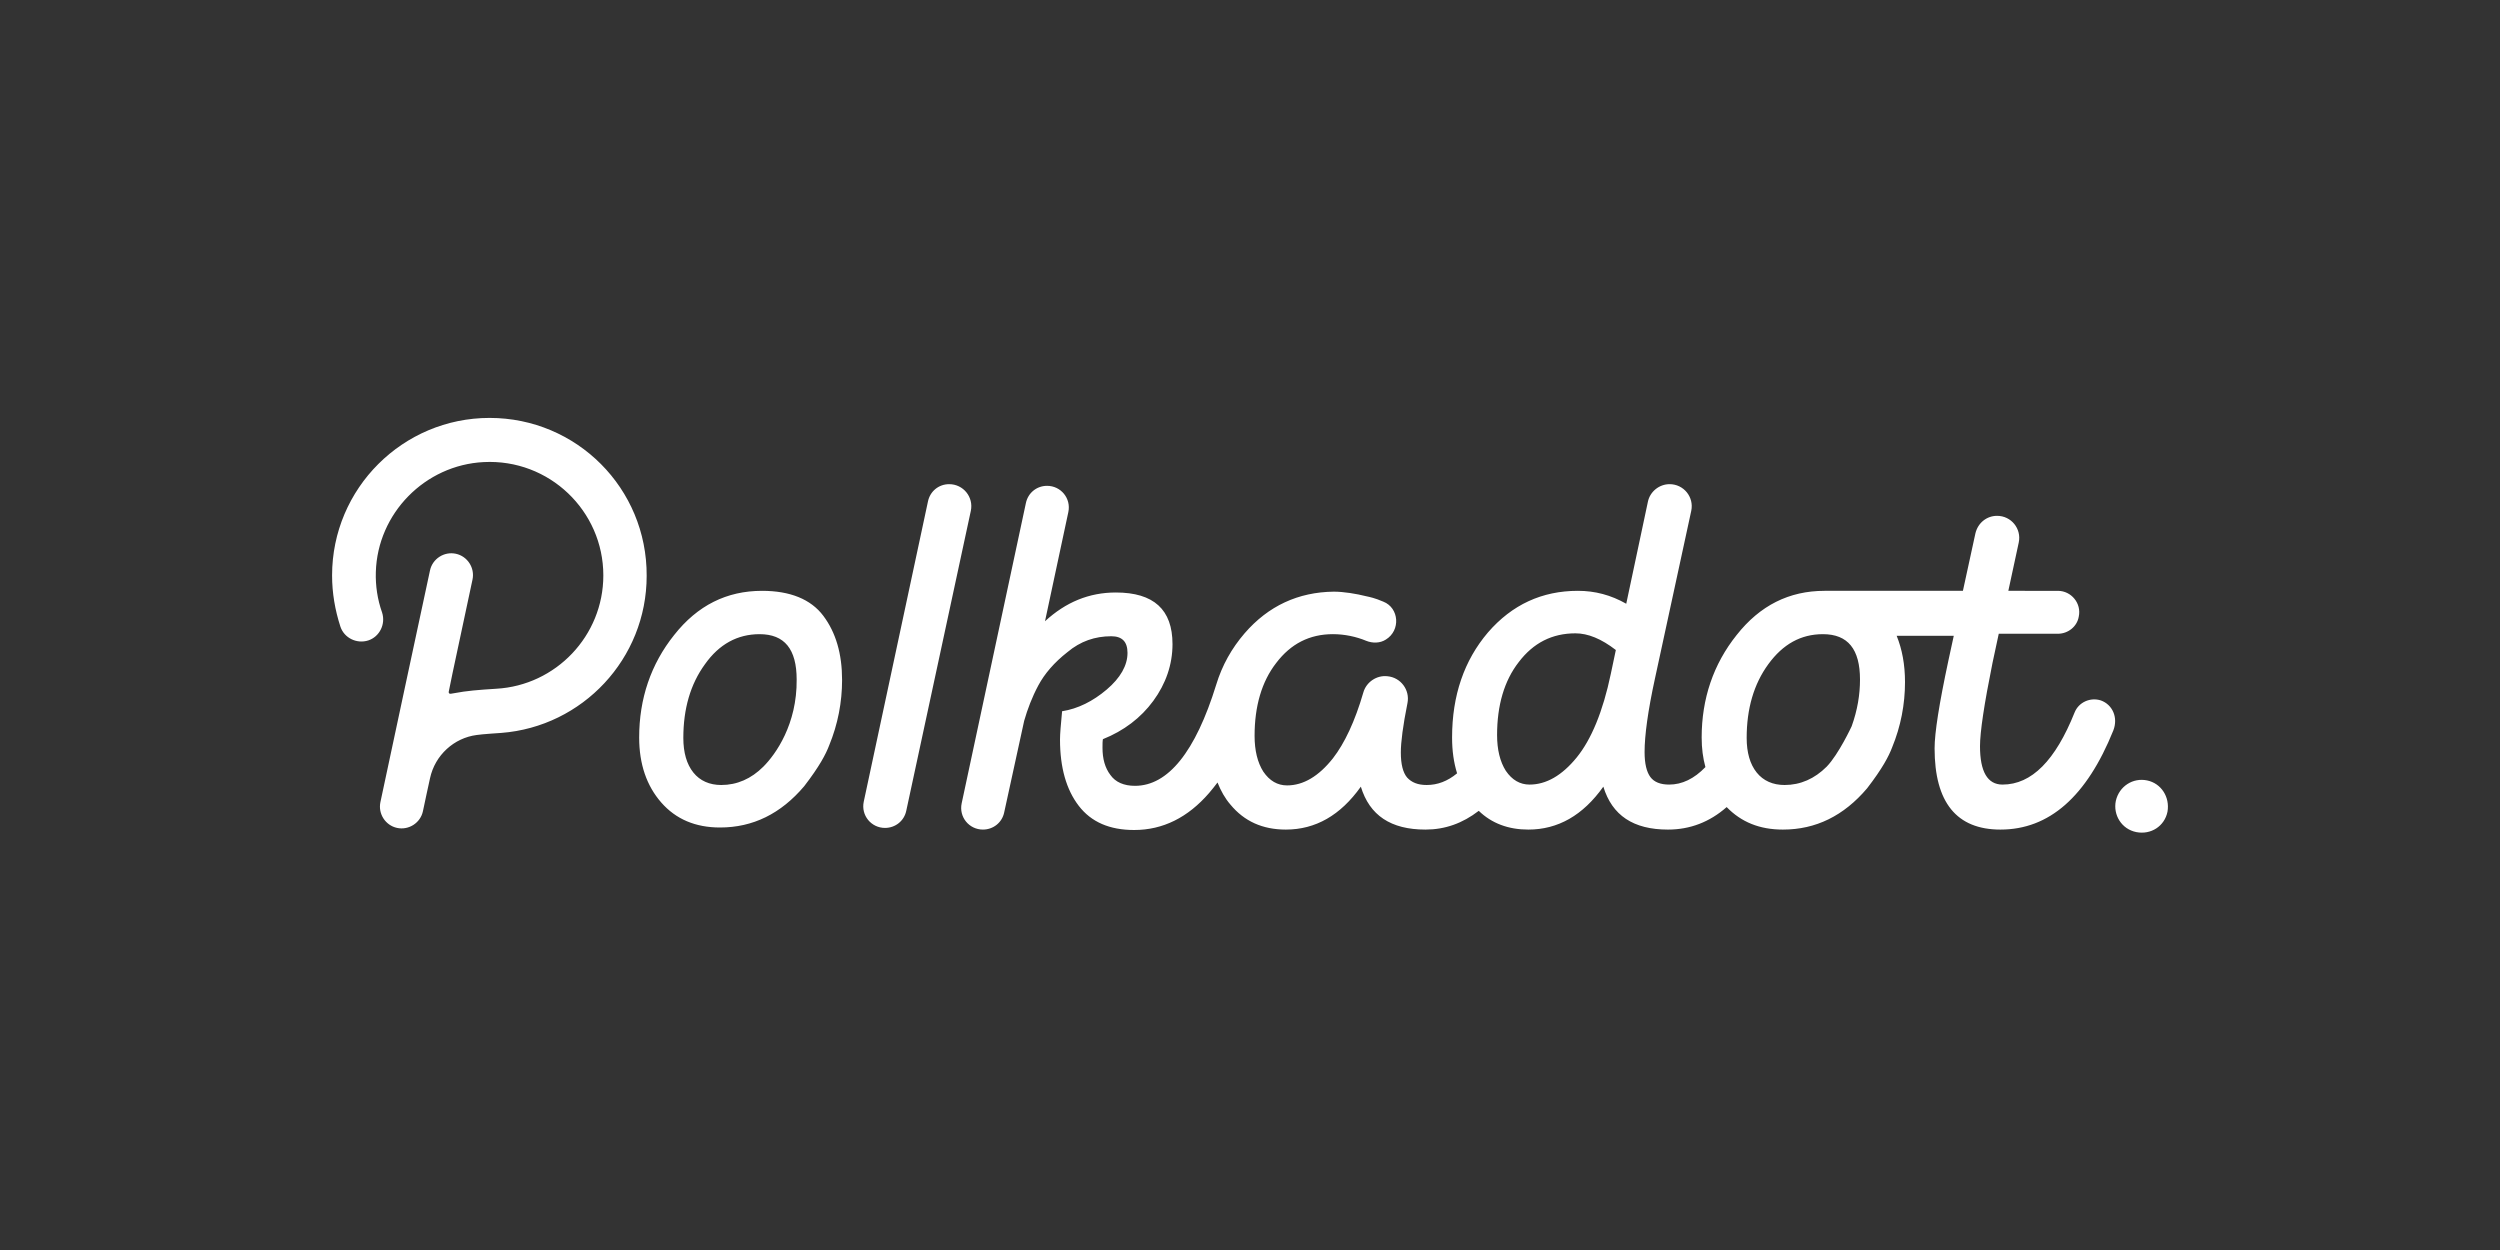 <?xml version="1.0" encoding="utf-8"?>
<!-- Generator: Adobe Illustrator 23.0.3, SVG Export Plug-In . SVG Version: 6.00 Build 0)  -->
<svg version="1.1" id="Layer_1" xmlns="http://www.w3.org/2000/svg" xmlns:xlink="http://www.w3.org/1999/xlink" x="0px" y="0px"
	 viewBox="0 0 600 300" style="enable-background:new 0 0 600 300;" xml:space="preserve">
<rect x="0" y="0" width="600" height="300" fill="#333333" stroke="none"/>
<style type="text/css">
	.st0{fill:#FFFFFF;}
</style>
<g>
	<g>
		<path class="st0" d="M117.5,100.3c-20.8,0-37.8,16.9-37.8,37.8c0,4.2,0.7,8.3,2,12.3c0.9,2.7,3.9,4.2,6.7,3.3
			c2.7-0.9,4.2-3.9,3.3-6.7c-1.1-3.1-1.6-6.4-1.5-9.7c0.4-14.1,11.8-25.7,25.9-26.4c15.7-0.8,28.7,11.7,28.7,27.2
			c0,14.5-11.4,26.4-25.7,27.2c0,0-5.3,0.3-7.9,0.7c-1.3,0.2-2.3,0.4-3,0.5c-0.3,0.1-0.6-0.2-0.5-0.5l0.9-4.4l4.8-22.5
			c0.6-2.8-1.2-5.6-4-6.2c-2.8-0.6-5.6,1.2-6.2,4c0,0-11.8,55-11.9,55.6c-0.6,2.8,1.2,5.6,4,6.2c2.8,0.6,5.6-1.2,6.2-4
			c0.1-0.6,1.7-7.9,1.7-7.9c1.2-5.6,5.8-9.7,11.2-10.4c1.2-0.2,5.9-0.5,5.9-0.5c19.5-1.5,34.9-17.8,34.9-37.7
			C155.3,117.2,138.4,100.3,117.5,100.3z M182.9,141.8c-8.5,0-15.5,3.5-21.1,10.6c-5.6,7-8.4,15.3-8.4,24.6c0,6.4,1.8,11.6,5.3,15.6
			s8.2,6,14.1,6c7.9,0,14.6-3.3,20.2-9.9c3.7-4.8,5.2-7.7,6-9.8c2.1-5.1,3.1-10.4,3.1-15.7c0-6.3-1.5-11.4-4.5-15.4
			C194.6,143.8,189.6,141.8,182.9,141.8z M183.2,184c-2.9,2.9-6.3,4.4-10.1,4.4c-2.8,0-5.1-1-6.7-3c-1.6-2-2.4-4.8-2.4-8.3
			c0-7,1.7-12.9,5.2-17.7c3.4-4.8,7.8-7.2,13.1-7.2c6,0,8.9,3.6,8.9,10.9C191.3,173.8,186.2,181,183.2,184z M504.2,168.1
			c-2.5-0.8-5.3,0.4-6.3,2.9c-4.6,11.5-10.3,17.3-17.3,17.3c-3.6,0-5.4-3.1-5.4-9.2c0-3.4,1-10.1,3-20l1.5-7h14.2
			c2.4,0,4.6-1.7,5-4.1c0.7-3.2-1.8-6.2-5-6.2H482l2.5-11.6c0.7-3.3-1.8-6.4-5.2-6.4c-2.5,0-4.6,1.7-5.2,4.2l-3,13.8h-33.2
			c-8.5,0-15.5,3.5-21.1,10.6c-5.6,7-8.4,15.3-8.4,24.6c0,2.6,0.3,4.9,0.9,7.1c-2.7,2.8-5.6,4.2-8.7,4.2c-2.1,0-3.6-0.6-4.5-1.8
			c-0.9-1.2-1.4-3.2-1.4-6c0-4,0.8-9.9,2.5-17.7l8.7-40.2c0.7-3.3-1.8-6.4-5.2-6.4c-2.5,0-4.7,1.8-5.2,4.2l-5.2,24.5
			c-3.7-2.1-7.5-3.1-11.6-3.1c-8.6,0-15.8,3.3-21.6,10c-5.7,6.7-8.6,15.1-8.6,25.2c0,3.2,0.4,6,1.2,8.6c-2.3,1.9-4.7,2.8-7.3,2.8
			c-2.1,0-3.6-0.6-4.7-1.8c-1-1.2-1.5-3.2-1.5-6c0-2.5,0.5-6.4,1.6-11.9c0.6-3.1-1.6-6.1-4.8-6.4c-2.6-0.3-5.1,1.4-5.8,3.9
			c-2,6.9-4.5,12.2-7.3,15.8c-3.4,4.3-7.1,6.5-11,6.5c-2.3,0-4.2-1.1-5.7-3.3c-1.4-2.2-2.1-5.1-2.1-8.6c0-7.1,1.7-13,5.2-17.5
			c3.5-4.6,8-6.9,13.6-6.9c2.8,0,5.6,0.6,8,1.6c1.5,0.6,3.3,0.6,4.7-0.3c3.6-2.2,3.2-7.6-0.6-9.1c-2.1-0.9-3.2-1.1-4.1-1.3
			c-2.4-0.6-5.4-1.1-7.8-1.1c-8.5,0.1-15.7,3.4-21.4,10c-3.1,3.6-5.4,7.7-6.8,12.3c-5,16.2-11.6,24.3-19.5,24.3
			c-2.7,0-4.7-0.9-5.9-2.6c-1.3-1.7-1.9-3.9-1.9-6.5c0-0.9,0-1.6,0.1-2.1c5-2,9.1-5.1,12.1-9.2c3-4.1,4.6-8.7,4.6-13.6
			c0-8.3-4.5-12.4-13.6-12.4c-6.4,0-12,2.3-17,6.9l5.6-26.2c0.7-3.3-1.8-6.3-5.1-6.3c-2.5,0-4.6,1.7-5.1,4.2l-15.4,72
			c-0.7,3.3,1.8,6.3,5.1,6.3c2.5,0,4.6-1.7,5.1-4.1l4.8-22c0.8-2.8,1.9-5.7,3.4-8.5c1.5-2.8,3.8-5.5,7-8c3.1-2.6,6.6-3.8,10.5-3.8
			c2.6,0,3.9,1.3,3.9,4c0,3-1.7,6-5,8.8c-3.3,2.8-6.9,4.6-10.7,5.2c-0.3,3.2-0.5,5.4-0.5,6.8c0,6.7,1.5,12,4.5,15.9
			c3,3.9,7.4,5.8,13.3,5.8c6.9,0,12.9-3,18-8.9c0.7-0.8,1.3-1.6,2-2.5c0.8,2,1.8,3.8,3.1,5.3c3.3,4,7.7,6,13.3,6
			c7.1,0,13.1-3.4,18-10.3c2.1,6.9,7.2,10.3,15.5,10.3c4.7,0,8.9-1.5,12.8-4.5c3.1,3,7.1,4.5,11.9,4.5c7.1,0,13.1-3.4,18-10.3
			c2.1,6.9,7.2,10.3,15.5,10.3c5.3,0,10-1.8,14.1-5.4c3.5,3.6,7.9,5.4,13.5,5.4c7.9,0,14.6-3.3,20.2-9.9c3.7-4.8,5.2-7.7,6-9.8
			c2.1-5.1,3.1-10.4,3.1-15.7c0-4.2-0.7-7.9-2-11.1h13.7l-1.3,6c-2.2,10.3-3.3,17.3-3.3,21c0,13,5.3,19.5,15.8,19.5
			c11.7,0,20.7-7.9,27.1-23.8C508.4,172.2,507,169.1,504.2,168.1z M386.6,161.7c-1.9,9.1-4.7,15.8-8.2,20.1s-7.3,6.5-11.3,6.5
			c-2.3,0-4.2-1.1-5.7-3.3c-1.4-2.2-2.1-5.1-2.1-8.6c0-7.1,1.7-13,5.2-17.5c3.5-4.6,8-6.9,13.6-6.9c3,0,6.2,1.3,9.7,4L386.6,161.7z
			 M444.4,174.3c0,0-3.1,6.7-6,9.7c-2.9,2.9-6.3,4.4-10.1,4.4c-2.8,0-5.1-1-6.7-3c-1.6-2-2.4-4.8-2.4-8.3c0-7,1.7-12.9,5.2-17.7
			c3.5-4.8,7.8-7.2,13.1-7.2c6,0,8.9,3.6,8.9,10.9C446.4,166.7,445.8,170.4,444.4,174.3z M227.8,116.2c-2.5,0-4.6,1.7-5.1,4.2
			l-15.4,72c-0.7,3.3,1.8,6.3,5.1,6.3c2.5,0,4.6-1.7,5.1-4.1l15.5-72C233.7,119.3,231.2,116.2,227.8,116.2z M515.3,187.3
			c-3.4-0.7-6.7,1.4-7.5,4.9c-0.7,3.4,1.4,6.8,4.9,7.5c3.5,0.7,6.8-1.4,7.5-4.9C520.8,191.3,518.7,188,515.3,187.3z"/>
	</g>
</g>
</svg>
